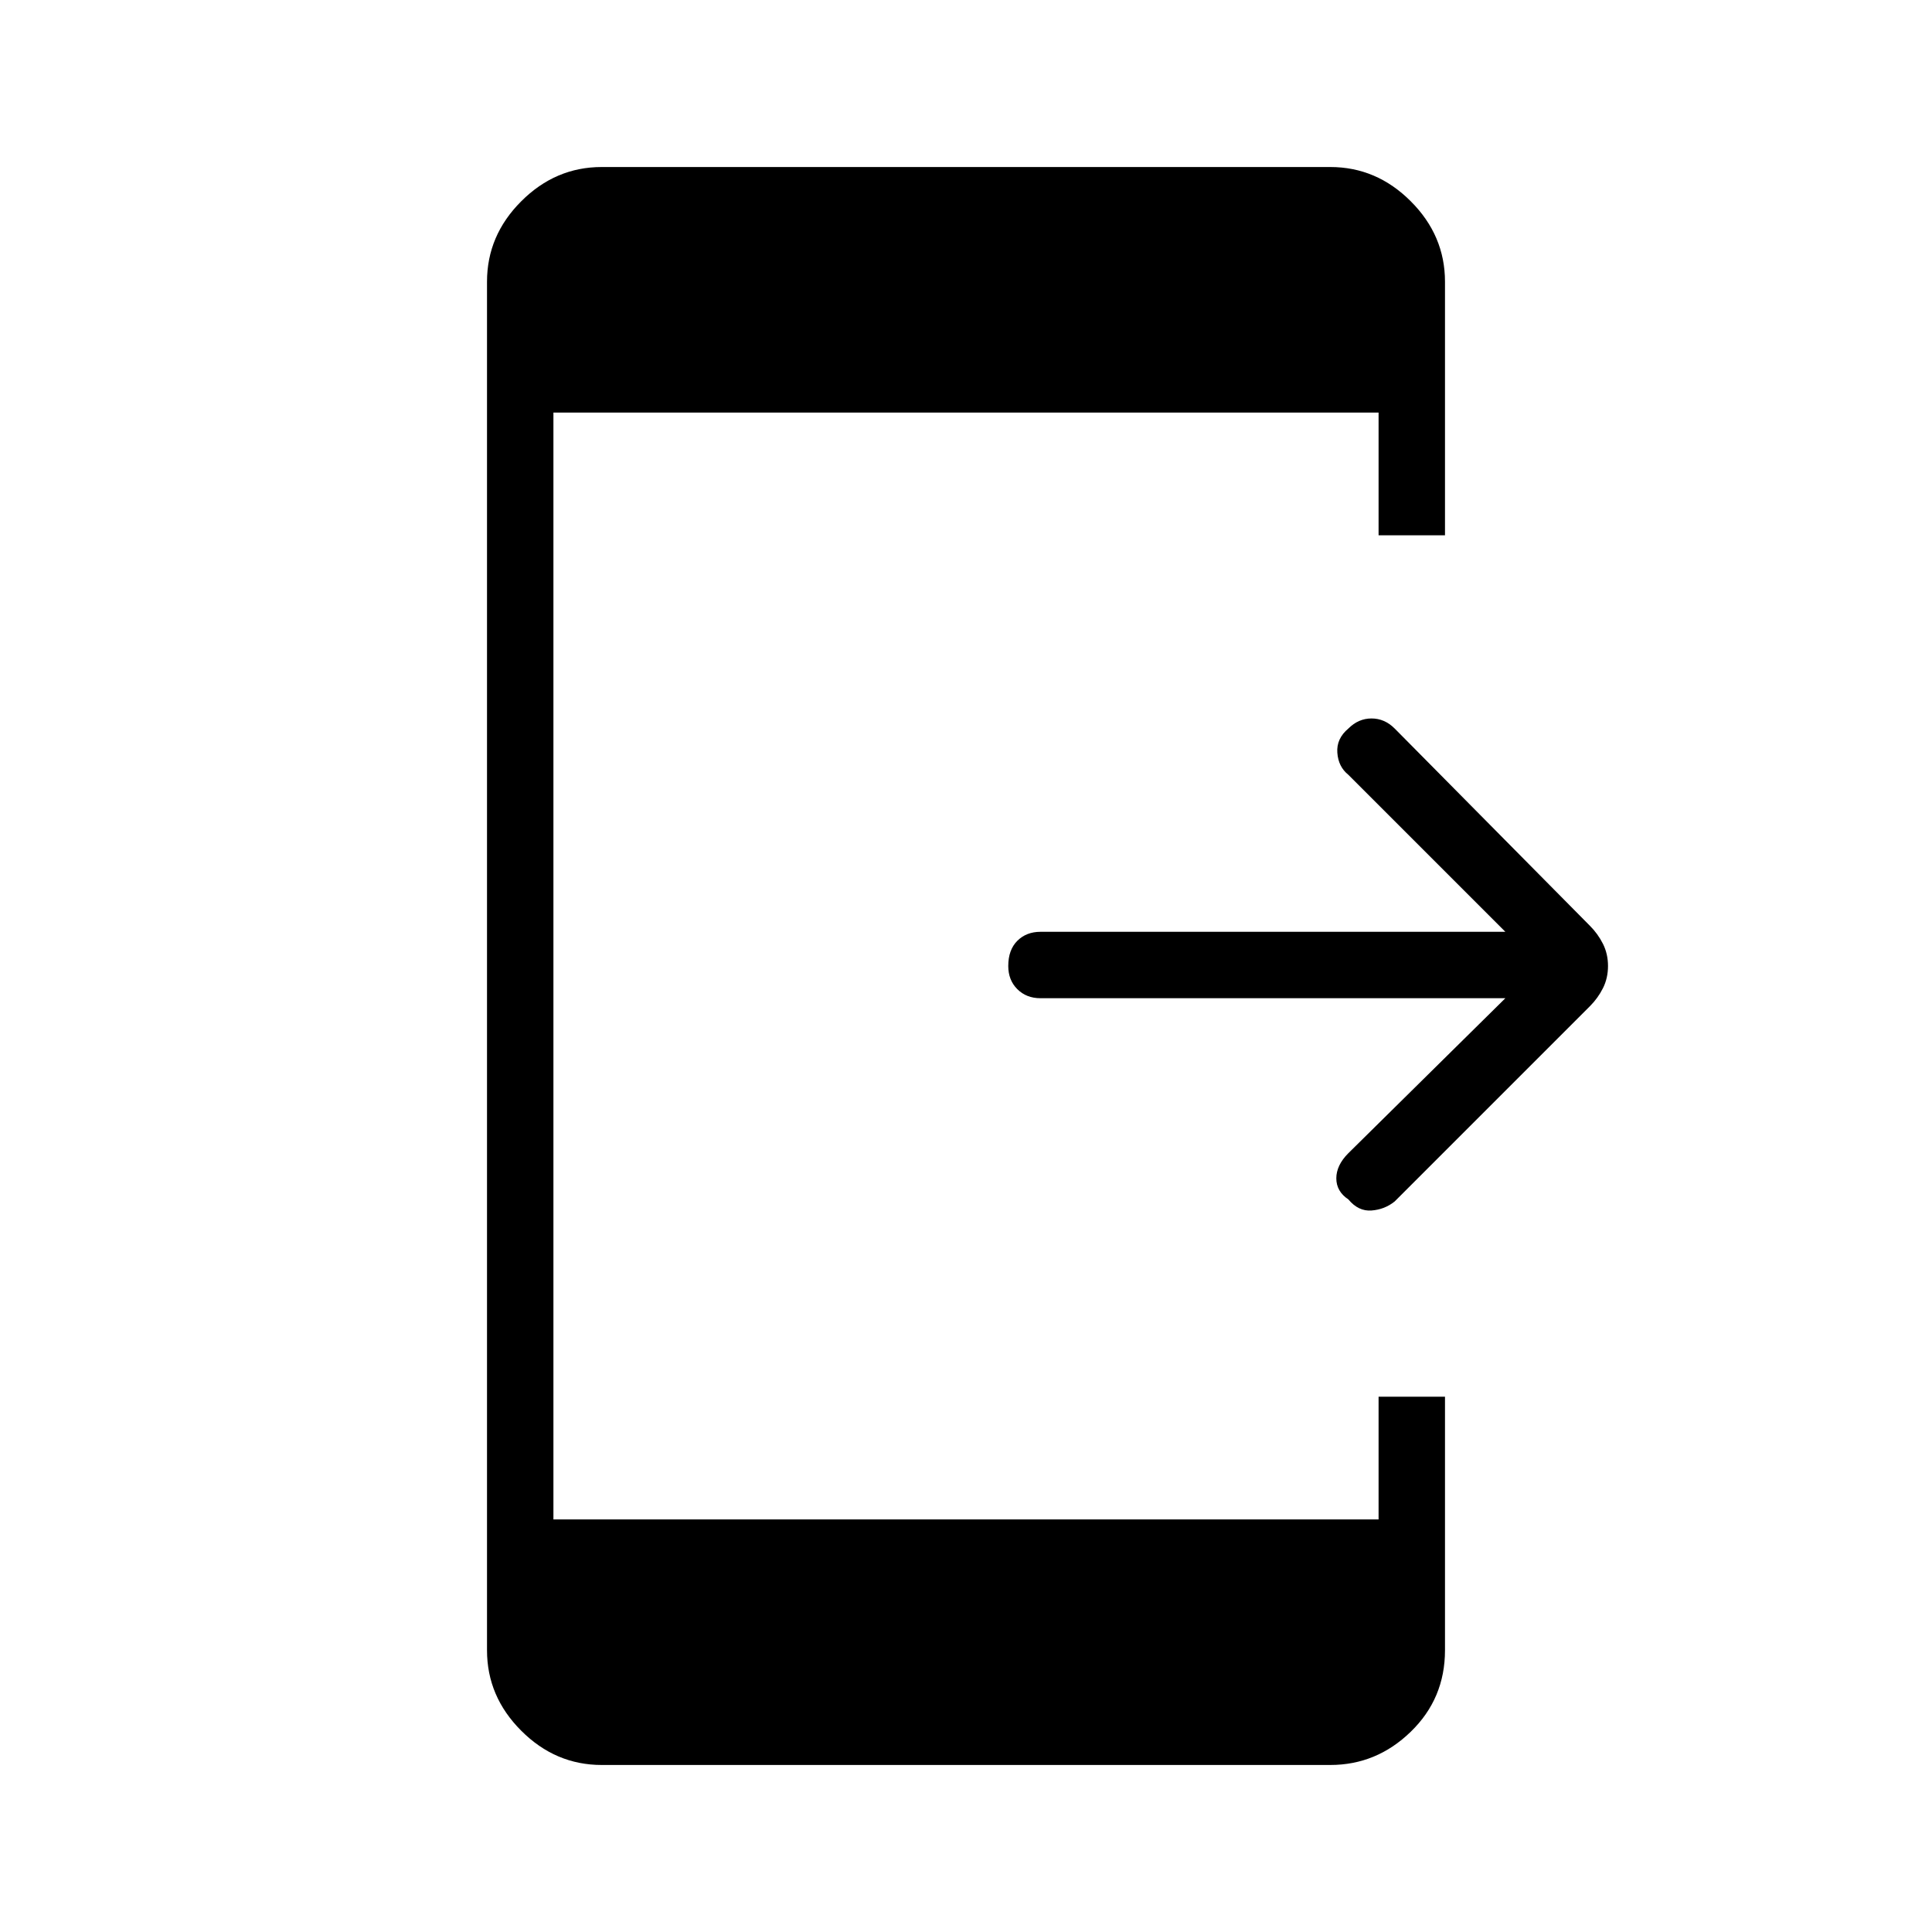 <svg xmlns="http://www.w3.org/2000/svg" height="40" width="40"><path d="M27.917 24.833Q27.667 24.667 27.667 24.396Q27.667 24.125 27.917 23.875L31.167 20.667H21.542Q21.25 20.667 21.062 20.479Q20.875 20.292 20.875 20Q20.875 19.667 21.062 19.479Q21.25 19.292 21.542 19.292H31.167L27.917 16.042Q27.708 15.875 27.688 15.583Q27.667 15.292 27.917 15.083Q28.125 14.875 28.396 14.875Q28.667 14.875 28.875 15.083L32.917 19.167Q33.083 19.333 33.188 19.542Q33.292 19.75 33.292 20Q33.292 20.25 33.188 20.458Q33.083 20.667 32.917 20.833L28.875 24.875Q28.667 25.042 28.396 25.062Q28.125 25.083 27.917 24.833ZM12.458 36.542Q11.5 36.542 10.792 35.833Q10.083 35.125 10.083 34.167V5.833Q10.083 4.875 10.792 4.167Q11.5 3.458 12.458 3.458H27.542Q28.5 3.458 29.208 4.167Q29.917 4.875 29.917 5.833V11.083H28.542V8.542H11.458V31.458H28.542V28.917H29.917V34.167Q29.917 35.167 29.208 35.854Q28.5 36.542 27.542 36.542Z"/></svg>